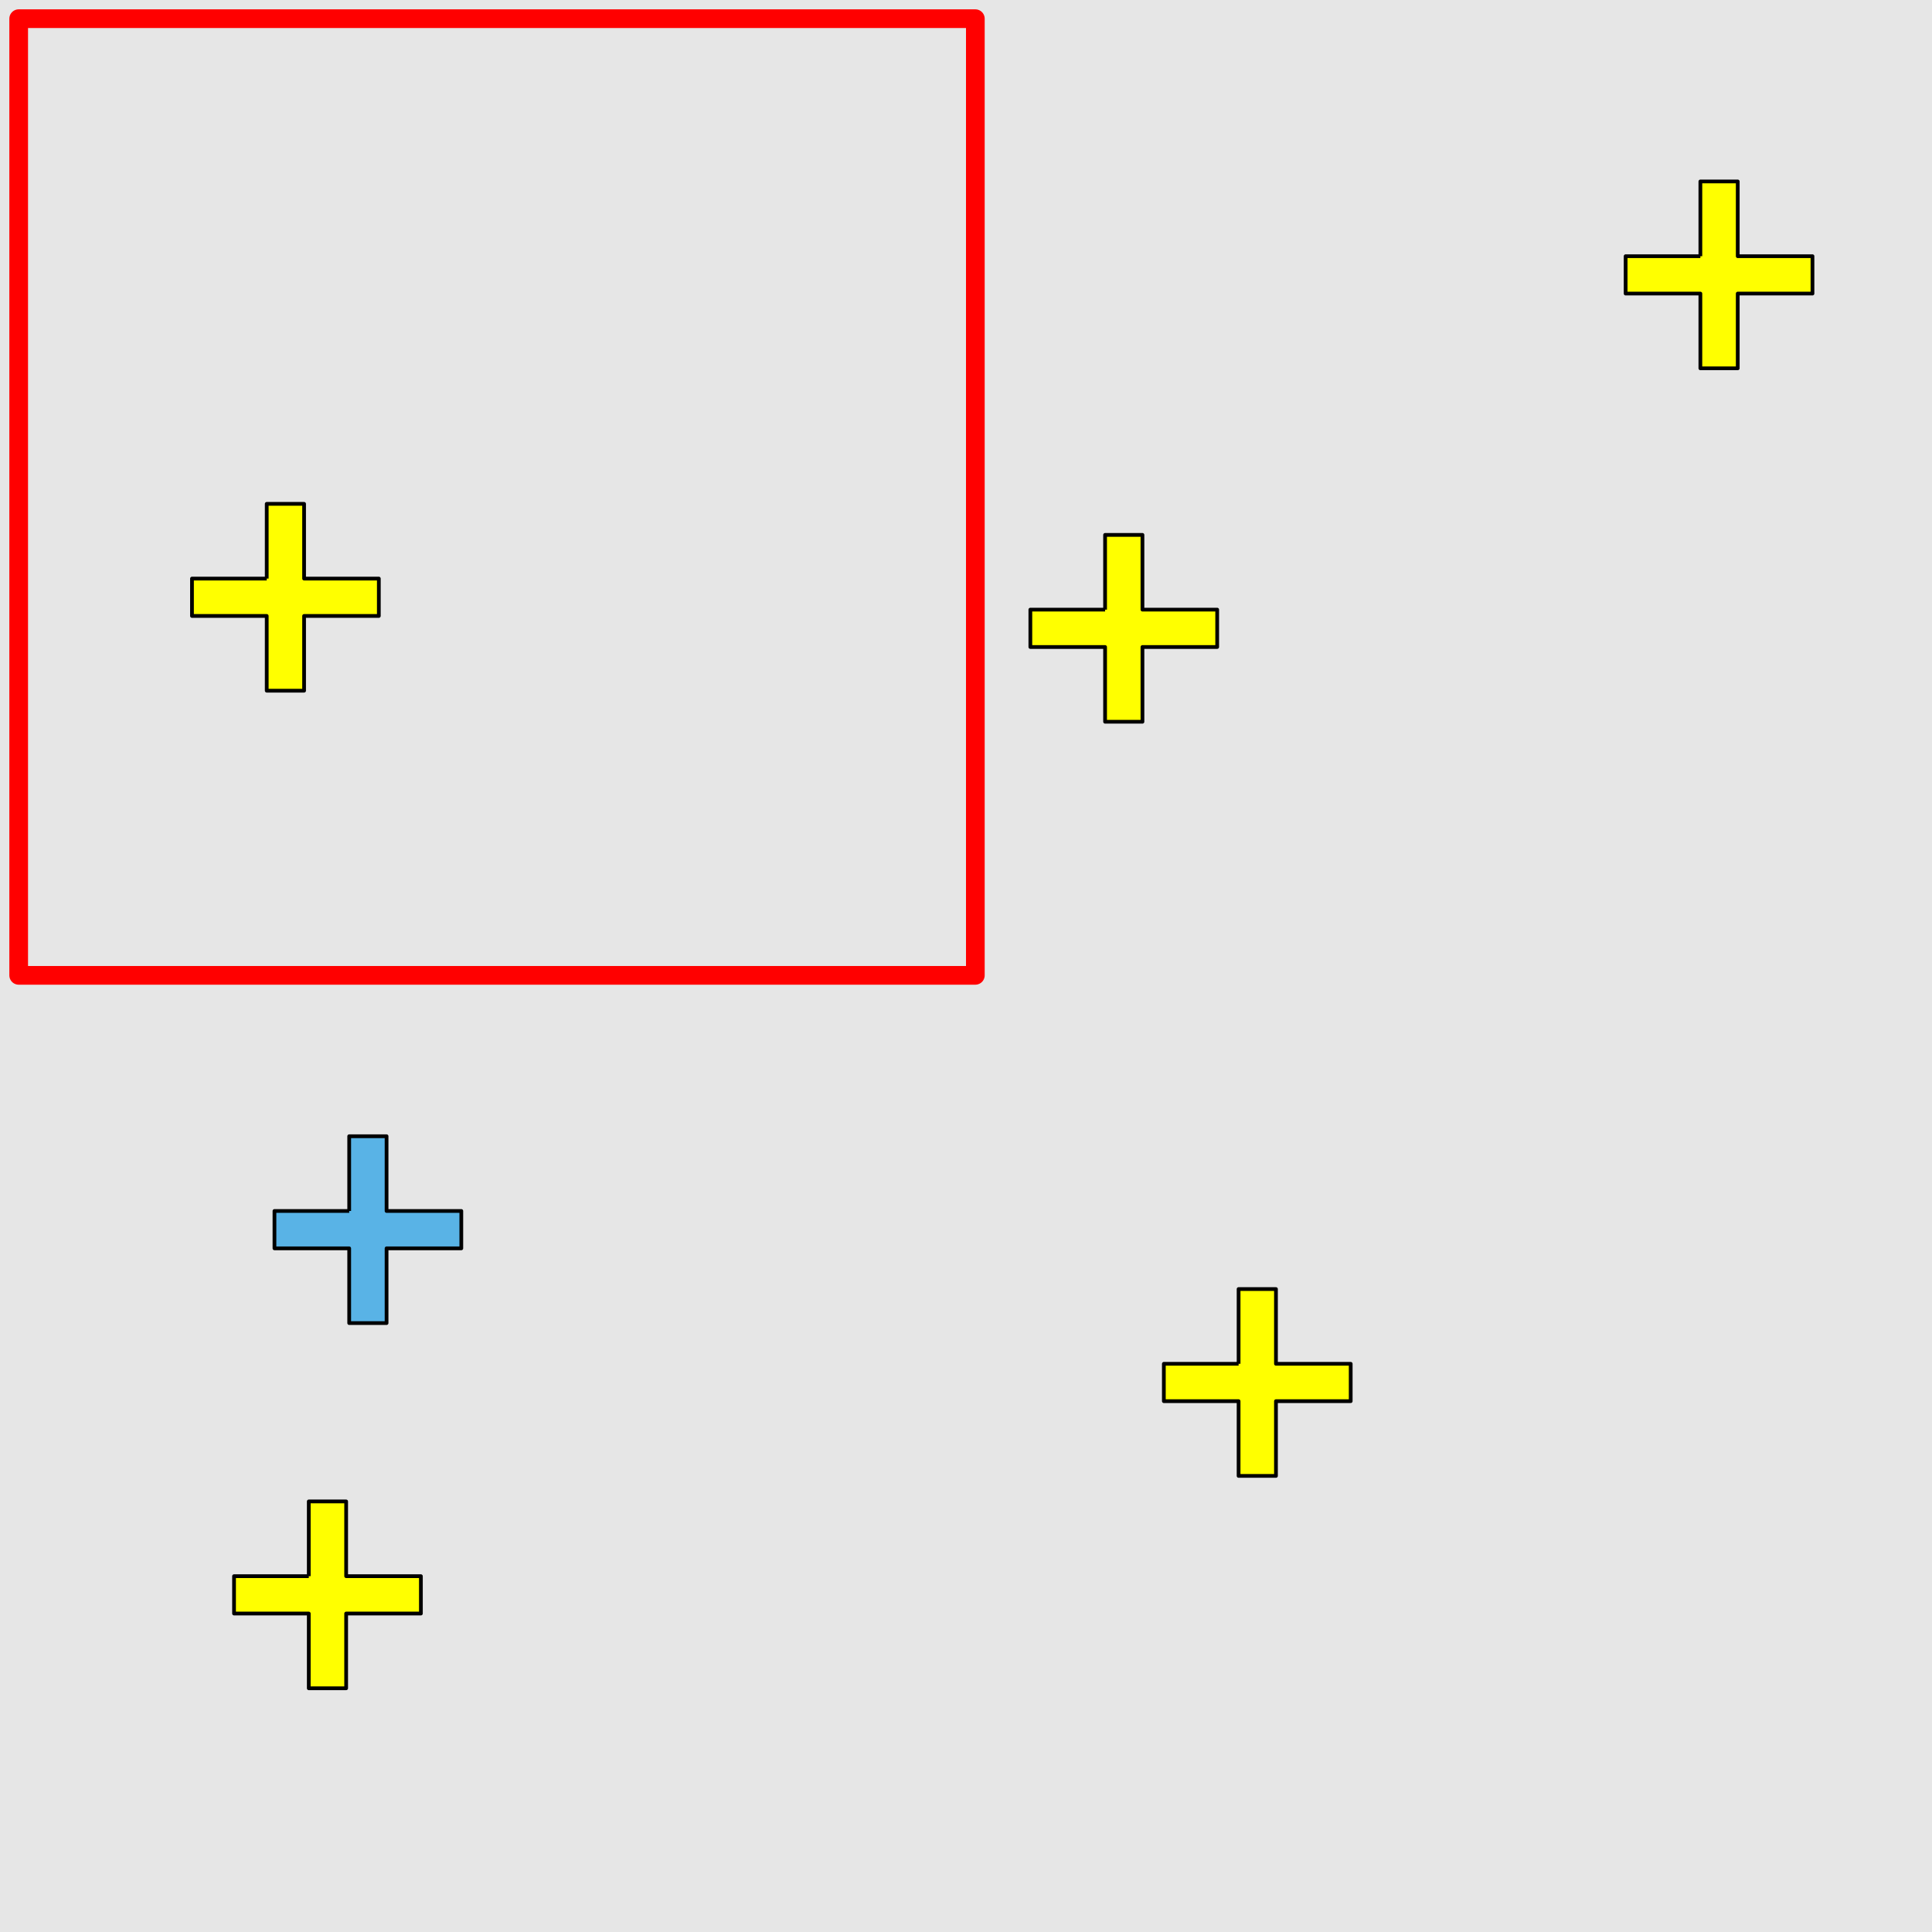 <?xml version="1.0" encoding="UTF-8"?>
<svg xmlns="http://www.w3.org/2000/svg" xmlns:xlink="http://www.w3.org/1999/xlink" width="517pt" height="517pt" viewBox="0 0 517 517" version="1.1">
<g id="surface3646">
<rect x="0" y="0" width="517" height="517" style="fill:rgb(90%,90%,90%);fill-opacity:1;stroke:none;"/>
<path style="fill:none;stroke-width:5;stroke-linecap:butt;stroke-linejoin:round;stroke:rgb(100%,0%,0%);stroke-opacity:1;stroke-miterlimit:10;" d="M 5 5 L 261 5 L 261 261 L 5 261 Z M 5 5 "/>
<path style="fill-rule:nonzero;fill:rgb(100%,100%,0%);fill-opacity:1;stroke-width:1;stroke-linecap:butt;stroke-linejoin:round;stroke:rgb(0%,0%,0%);stroke-opacity:1;stroke-miterlimit:10;" d="M 71.375 154.828 L 51.375 154.828 L 51.375 164.828 L 71.375 164.828 L 71.375 184.828 L 81.375 184.828 L 81.375 164.828 L 101.375 164.828 L 101.375 154.828 L 81.375 154.828 L 81.375 134.828 L 71.375 134.828 L 71.375 154.828 "/>
<path style="fill-rule:nonzero;fill:rgb(35%,70%,90%);fill-opacity:1;stroke-width:1;stroke-linecap:butt;stroke-linejoin:round;stroke:rgb(0%,0%,0%);stroke-opacity:1;stroke-miterlimit:10;" d="M 93.445 324.055 L 73.445 324.055 L 73.445 334.055 L 93.445 334.055 L 93.445 354.055 L 103.445 354.055 L 103.445 334.055 L 123.445 334.055 L 123.445 324.055 L 103.445 324.055 L 103.445 304.055 L 93.445 304.055 L 93.445 324.055 "/>
<path style="fill-rule:nonzero;fill:rgb(100%,100%,0%);fill-opacity:1;stroke-width:1;stroke-linecap:butt;stroke-linejoin:round;stroke:rgb(0%,0%,0%);stroke-opacity:1;stroke-miterlimit:10;" d="M 82.629 421.781 L 62.629 421.781 L 62.629 431.781 L 82.629 431.781 L 82.629 451.781 L 92.629 451.781 L 92.629 431.781 L 112.629 431.781 L 112.629 421.781 L 92.629 421.781 L 92.629 401.781 L 82.629 401.781 L 82.629 421.781 "/>
<path style="fill-rule:nonzero;fill:rgb(100%,100%,0%);fill-opacity:1;stroke-width:1;stroke-linecap:butt;stroke-linejoin:round;stroke:rgb(0%,0%,0%);stroke-opacity:1;stroke-miterlimit:10;" d="M 455.016 68.559 L 435.016 68.559 L 435.016 78.559 L 455.016 78.559 L 455.016 98.559 L 465.016 98.559 L 465.016 78.559 L 485.016 78.559 L 485.016 68.559 L 465.016 68.559 L 465.016 48.559 L 455.016 48.559 L 455.016 68.559 "/>
<path style="fill-rule:nonzero;fill:rgb(100%,100%,0%);fill-opacity:1;stroke-width:1;stroke-linecap:butt;stroke-linejoin:round;stroke:rgb(0%,0%,0%);stroke-opacity:1;stroke-miterlimit:10;" d="M 295.719 163.137 L 275.719 163.137 L 275.719 173.137 L 295.719 173.137 L 295.719 193.137 L 305.719 193.137 L 305.719 173.137 L 325.719 173.137 L 325.719 163.137 L 305.719 163.137 L 305.719 143.137 L 295.719 143.137 L 295.719 163.137 "/>
<path style="fill-rule:nonzero;fill:rgb(100%,100%,0%);fill-opacity:1;stroke-width:1;stroke-linecap:butt;stroke-linejoin:round;stroke:rgb(0%,0%,0%);stroke-opacity:1;stroke-miterlimit:10;" d="M 331.445 364.949 L 311.445 364.949 L 311.445 374.949 L 331.445 374.949 L 331.445 394.949 L 341.445 394.949 L 341.445 374.949 L 361.445 374.949 L 361.445 364.949 L 341.445 364.949 L 341.445 344.949 L 331.445 344.949 L 331.445 364.949 "/>
</g>
</svg>
